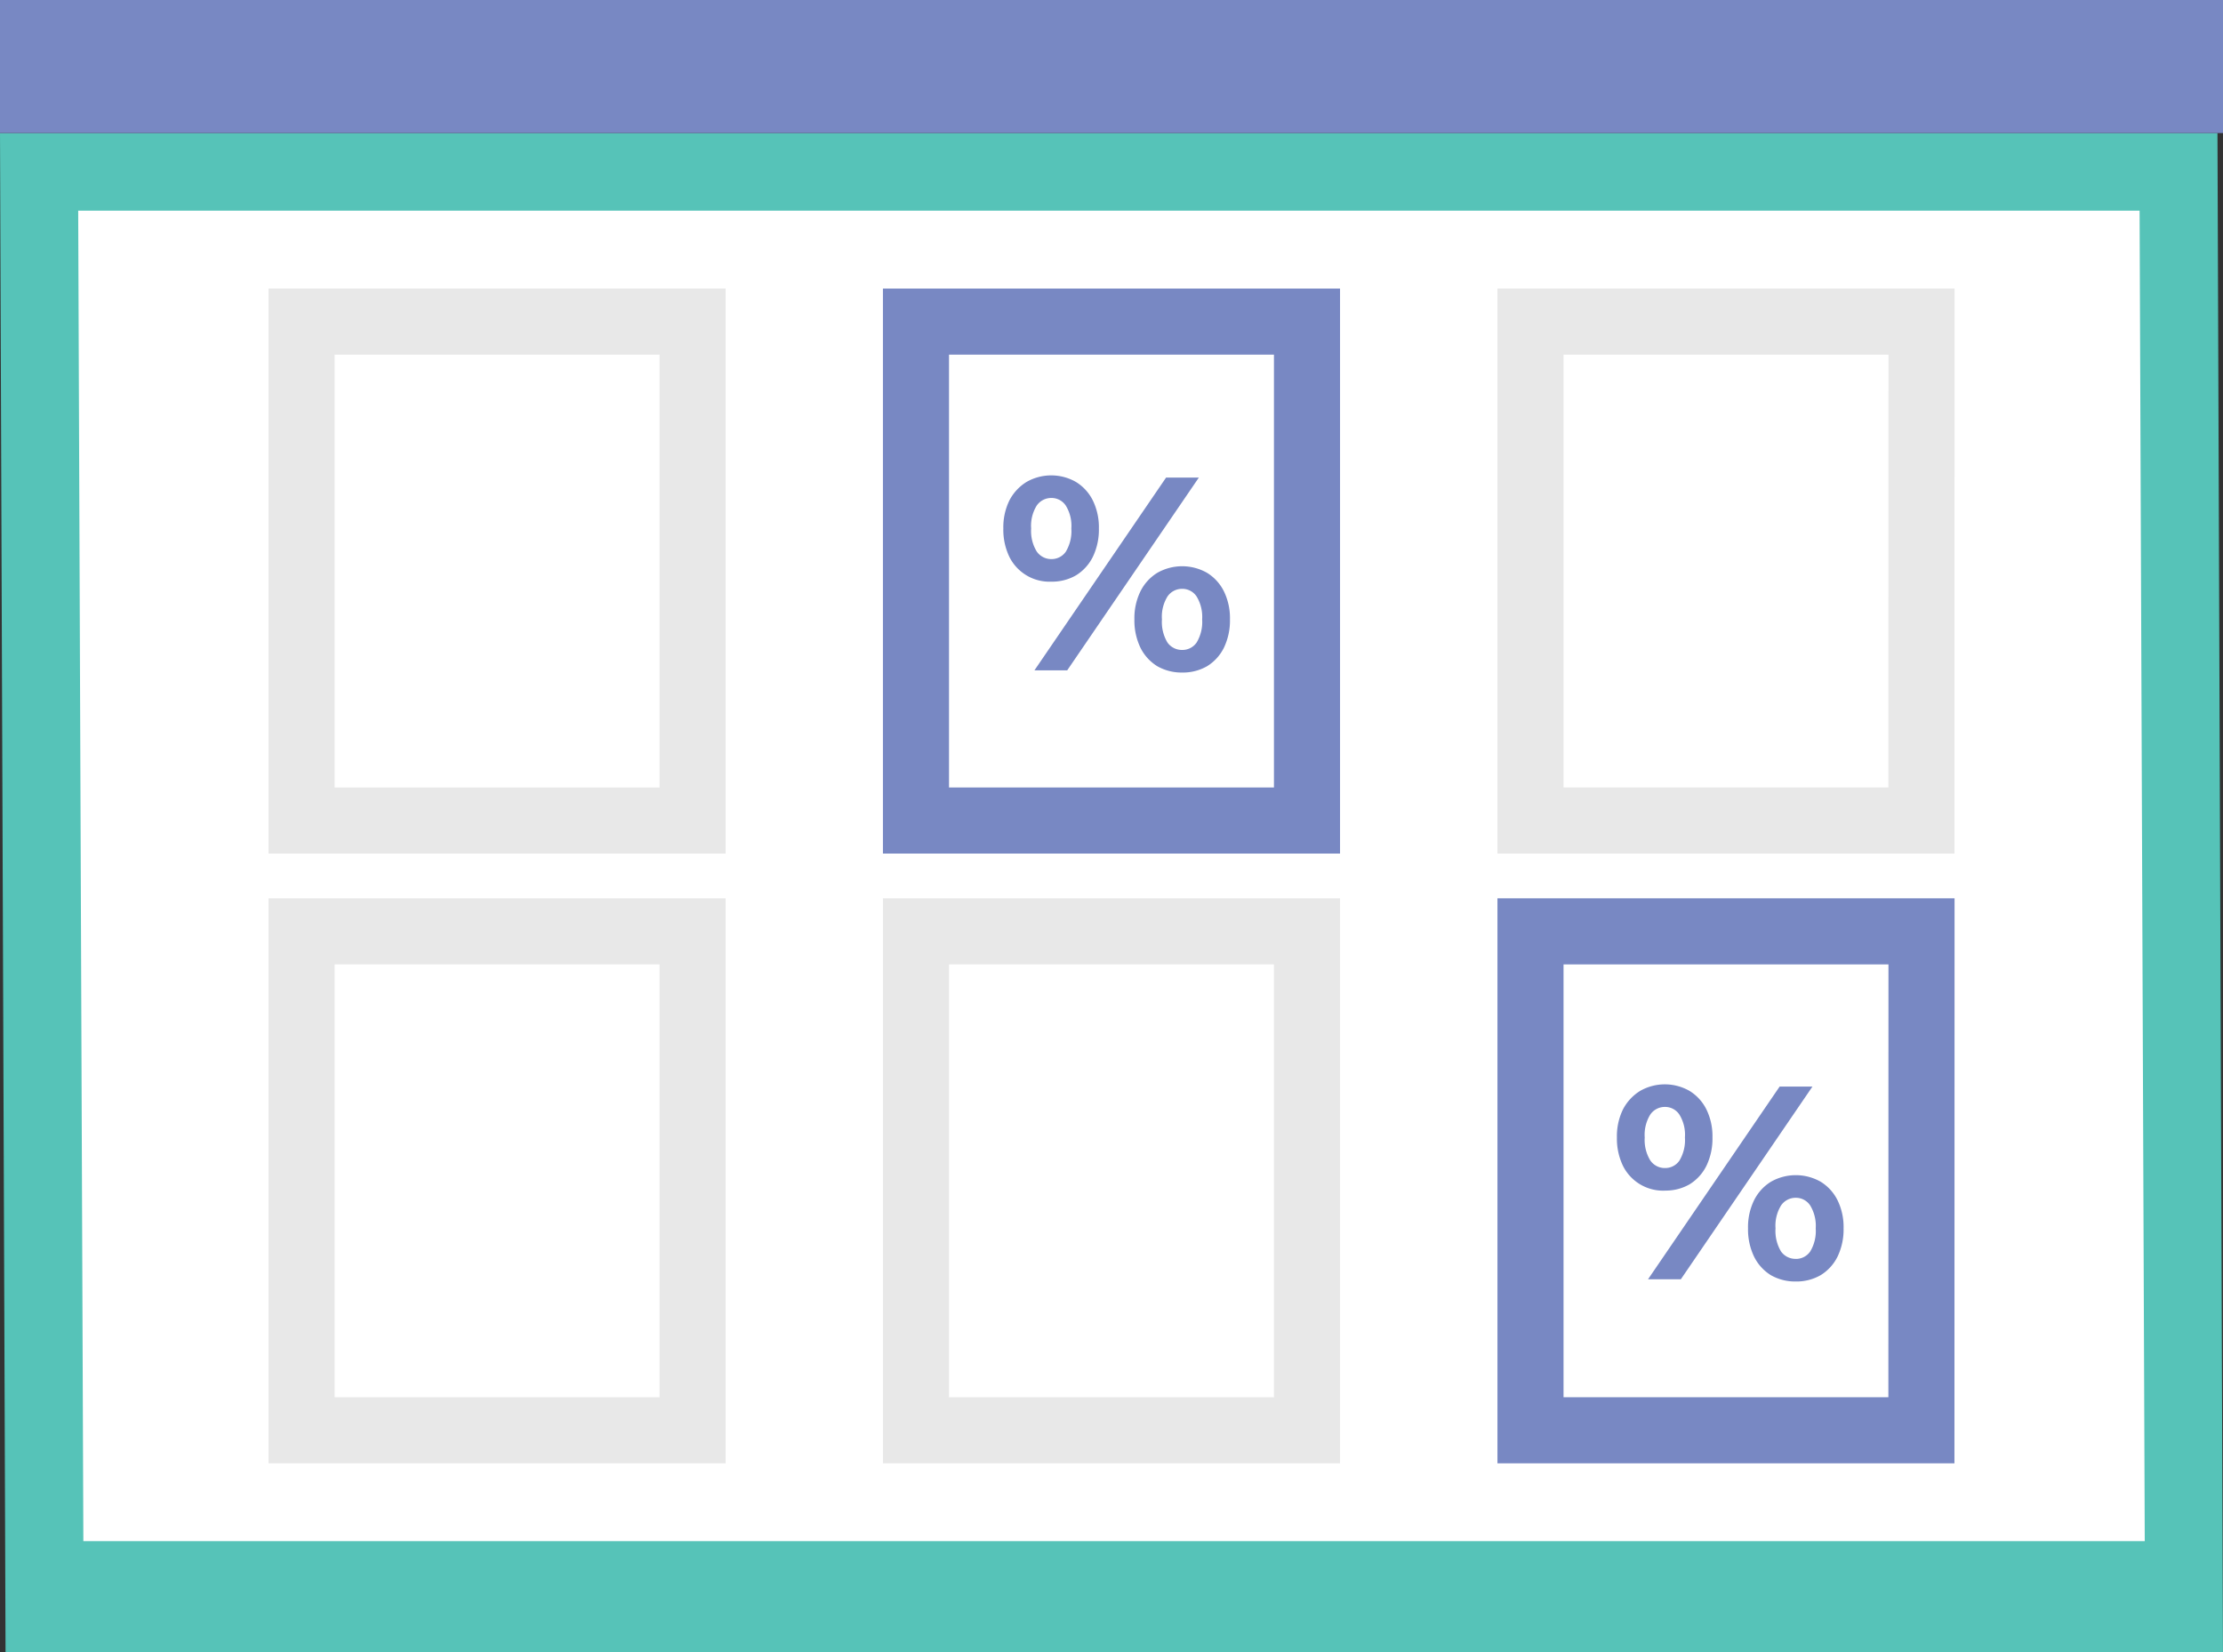 <svg xmlns="http://www.w3.org/2000/svg" width="201.823" height="149.999" viewBox="0 0 201.823 149.999">
  <rect x="0" y="0" width="201.823" height="149.999" fill="#333333" stroke="none"/>
  <g id="landing-image-04.8f6f5f48fa836462b56d10f5871d6f16" transform="translate(-0.149)">
    <path id="Path_14" data-name="Path 14" d="M.149,12.08h201.32l.5,137.919H.653Z" fill="#56C3B8"/>
    <path id="Path_15" data-name="Path 15" d="M7.249,19.127H194.4l.468,120.805H7.717Z" fill="#fff"/>
    <path id="Path_16" data-name="Path 16" d="M63.029,74.5h-35.5v-45.3h35.5Z" fill="none" stroke="#e8e8e8" stroke-width="6"/>
    <path id="Path_17" data-name="Path 17" d="M118.809,74.5h-35.5v-45.3h35.5Z" fill="none" stroke="#7888c3" stroke-width="6"/>
    <path id="Path_18" data-name="Path 18" d="M174.591,74.5H139.1v-45.3h35.5Z" fill="none" stroke="#e8e8e8" stroke-width="6"/>
    <path id="Path_19" data-name="Path 19" d="M63.029,129.864h-35.5v-45.3h35.5Z" fill="none" stroke="#e8e8e8" stroke-width="6"/>
    <path id="Path_20" data-name="Path 20" d="M118.809,129.864h-35.5v-45.3h35.5Z" fill="none" stroke="#e8e8e8" stroke-width="6"/>
    <path id="Path_21" data-name="Path 21" d="M174.591,129.864H139.1v-45.3h35.5Z" fill="none" stroke="#7888c3" stroke-width="6"/>
    <path id="Path_22" data-name="Path 22" d="M.149,0V12.08H201.972V0Z" fill="#7888c3"/>
    <path id="Path_23" data-name="Path 23" d="M94.065,60.863l11.95-17.5h2.975l-11.95,17.5Zm1.525-8.05a4.067,4.067,0,0,1-3.8-2.25,5.691,5.691,0,0,1-.55-2.575,5.534,5.534,0,0,1,.55-2.55,4.3,4.3,0,0,1,1.55-1.675,4.519,4.519,0,0,1,4.5,0,4.124,4.124,0,0,1,1.525,1.675,5.533,5.533,0,0,1,.55,2.55,5.69,5.69,0,0,1-.55,2.575,4.125,4.125,0,0,1-1.525,1.675A4.346,4.346,0,0,1,95.59,52.813Zm0-2.05a1.57,1.57,0,0,0,1.325-.675,3.615,3.615,0,0,0,.5-2.1,3.491,3.491,0,0,0-.5-2.075,1.553,1.553,0,0,0-1.325-.7,1.6,1.6,0,0,0-1.325.7,3.492,3.492,0,0,0-.5,2.075,3.563,3.563,0,0,0,.5,2.075A1.6,1.6,0,0,0,95.59,50.763Zm11.875,10.3a4.434,4.434,0,0,1-2.25-.575,4.128,4.128,0,0,1-1.525-1.675,5.7,5.7,0,0,1-.55-2.575,5.541,5.541,0,0,1,.55-2.55,4.127,4.127,0,0,1,1.525-1.675,4.566,4.566,0,0,1,4.525,0,4.12,4.12,0,0,1,1.525,1.675,5.529,5.529,0,0,1,.55,2.55,5.686,5.686,0,0,1-.55,2.575,4.121,4.121,0,0,1-1.525,1.675A4.395,4.395,0,0,1,107.465,61.063Zm0-2.05a1.569,1.569,0,0,0,1.325-.675,3.61,3.61,0,0,0,.5-2.1,3.557,3.557,0,0,0-.5-2.075,1.552,1.552,0,0,0-1.325-.7,1.6,1.6,0,0,0-1.325.7,3.494,3.494,0,0,0-.5,2.075,3.618,3.618,0,0,0,.5,2.1A1.613,1.613,0,0,0,107.465,59.013Z" fill="#7888c3"/>
    <path id="Path_24" data-name="Path 24" d="M149.771,116.154l11.95-17.5H164.7l-11.95,17.5Zm1.525-8.05a4.067,4.067,0,0,1-3.8-2.25,5.7,5.7,0,0,1-.55-2.575,5.544,5.544,0,0,1,.55-2.55,4.311,4.311,0,0,1,1.55-1.675,4.519,4.519,0,0,1,4.5,0,4.124,4.124,0,0,1,1.525,1.675,5.531,5.531,0,0,1,.55,2.55,5.683,5.683,0,0,1-.55,2.575,4.118,4.118,0,0,1-1.525,1.675A4.339,4.339,0,0,1,151.3,108.1Zm0-2.05a1.569,1.569,0,0,0,1.325-.675,3.607,3.607,0,0,0,.5-2.1,3.488,3.488,0,0,0-.5-2.075,1.554,1.554,0,0,0-1.325-.7,1.6,1.6,0,0,0-1.325.7,3.5,3.5,0,0,0-.5,2.075,3.563,3.563,0,0,0,.5,2.075A1.594,1.594,0,0,0,151.3,106.054Zm11.875,10.3a4.427,4.427,0,0,1-2.25-.575A4.125,4.125,0,0,1,159.4,114.1a5.7,5.7,0,0,1-.55-2.575,5.544,5.544,0,0,1,.55-2.55,4.131,4.131,0,0,1,1.525-1.675,4.566,4.566,0,0,1,4.525,0,4.125,4.125,0,0,1,1.525,1.675,5.531,5.531,0,0,1,.55,2.55,5.683,5.683,0,0,1-.55,2.575,4.118,4.118,0,0,1-1.525,1.675A4.388,4.388,0,0,1,163.171,116.354Zm0-2.05a1.569,1.569,0,0,0,1.325-.675,3.607,3.607,0,0,0,.5-2.1,3.56,3.56,0,0,0-.5-2.075,1.554,1.554,0,0,0-1.325-.7,1.6,1.6,0,0,0-1.325.7,3.5,3.5,0,0,0-.5,2.075,3.615,3.615,0,0,0,.5,2.1A1.613,1.613,0,0,0,163.171,114.3Z" fill="#7888c3"/>
  </g>
</svg>
